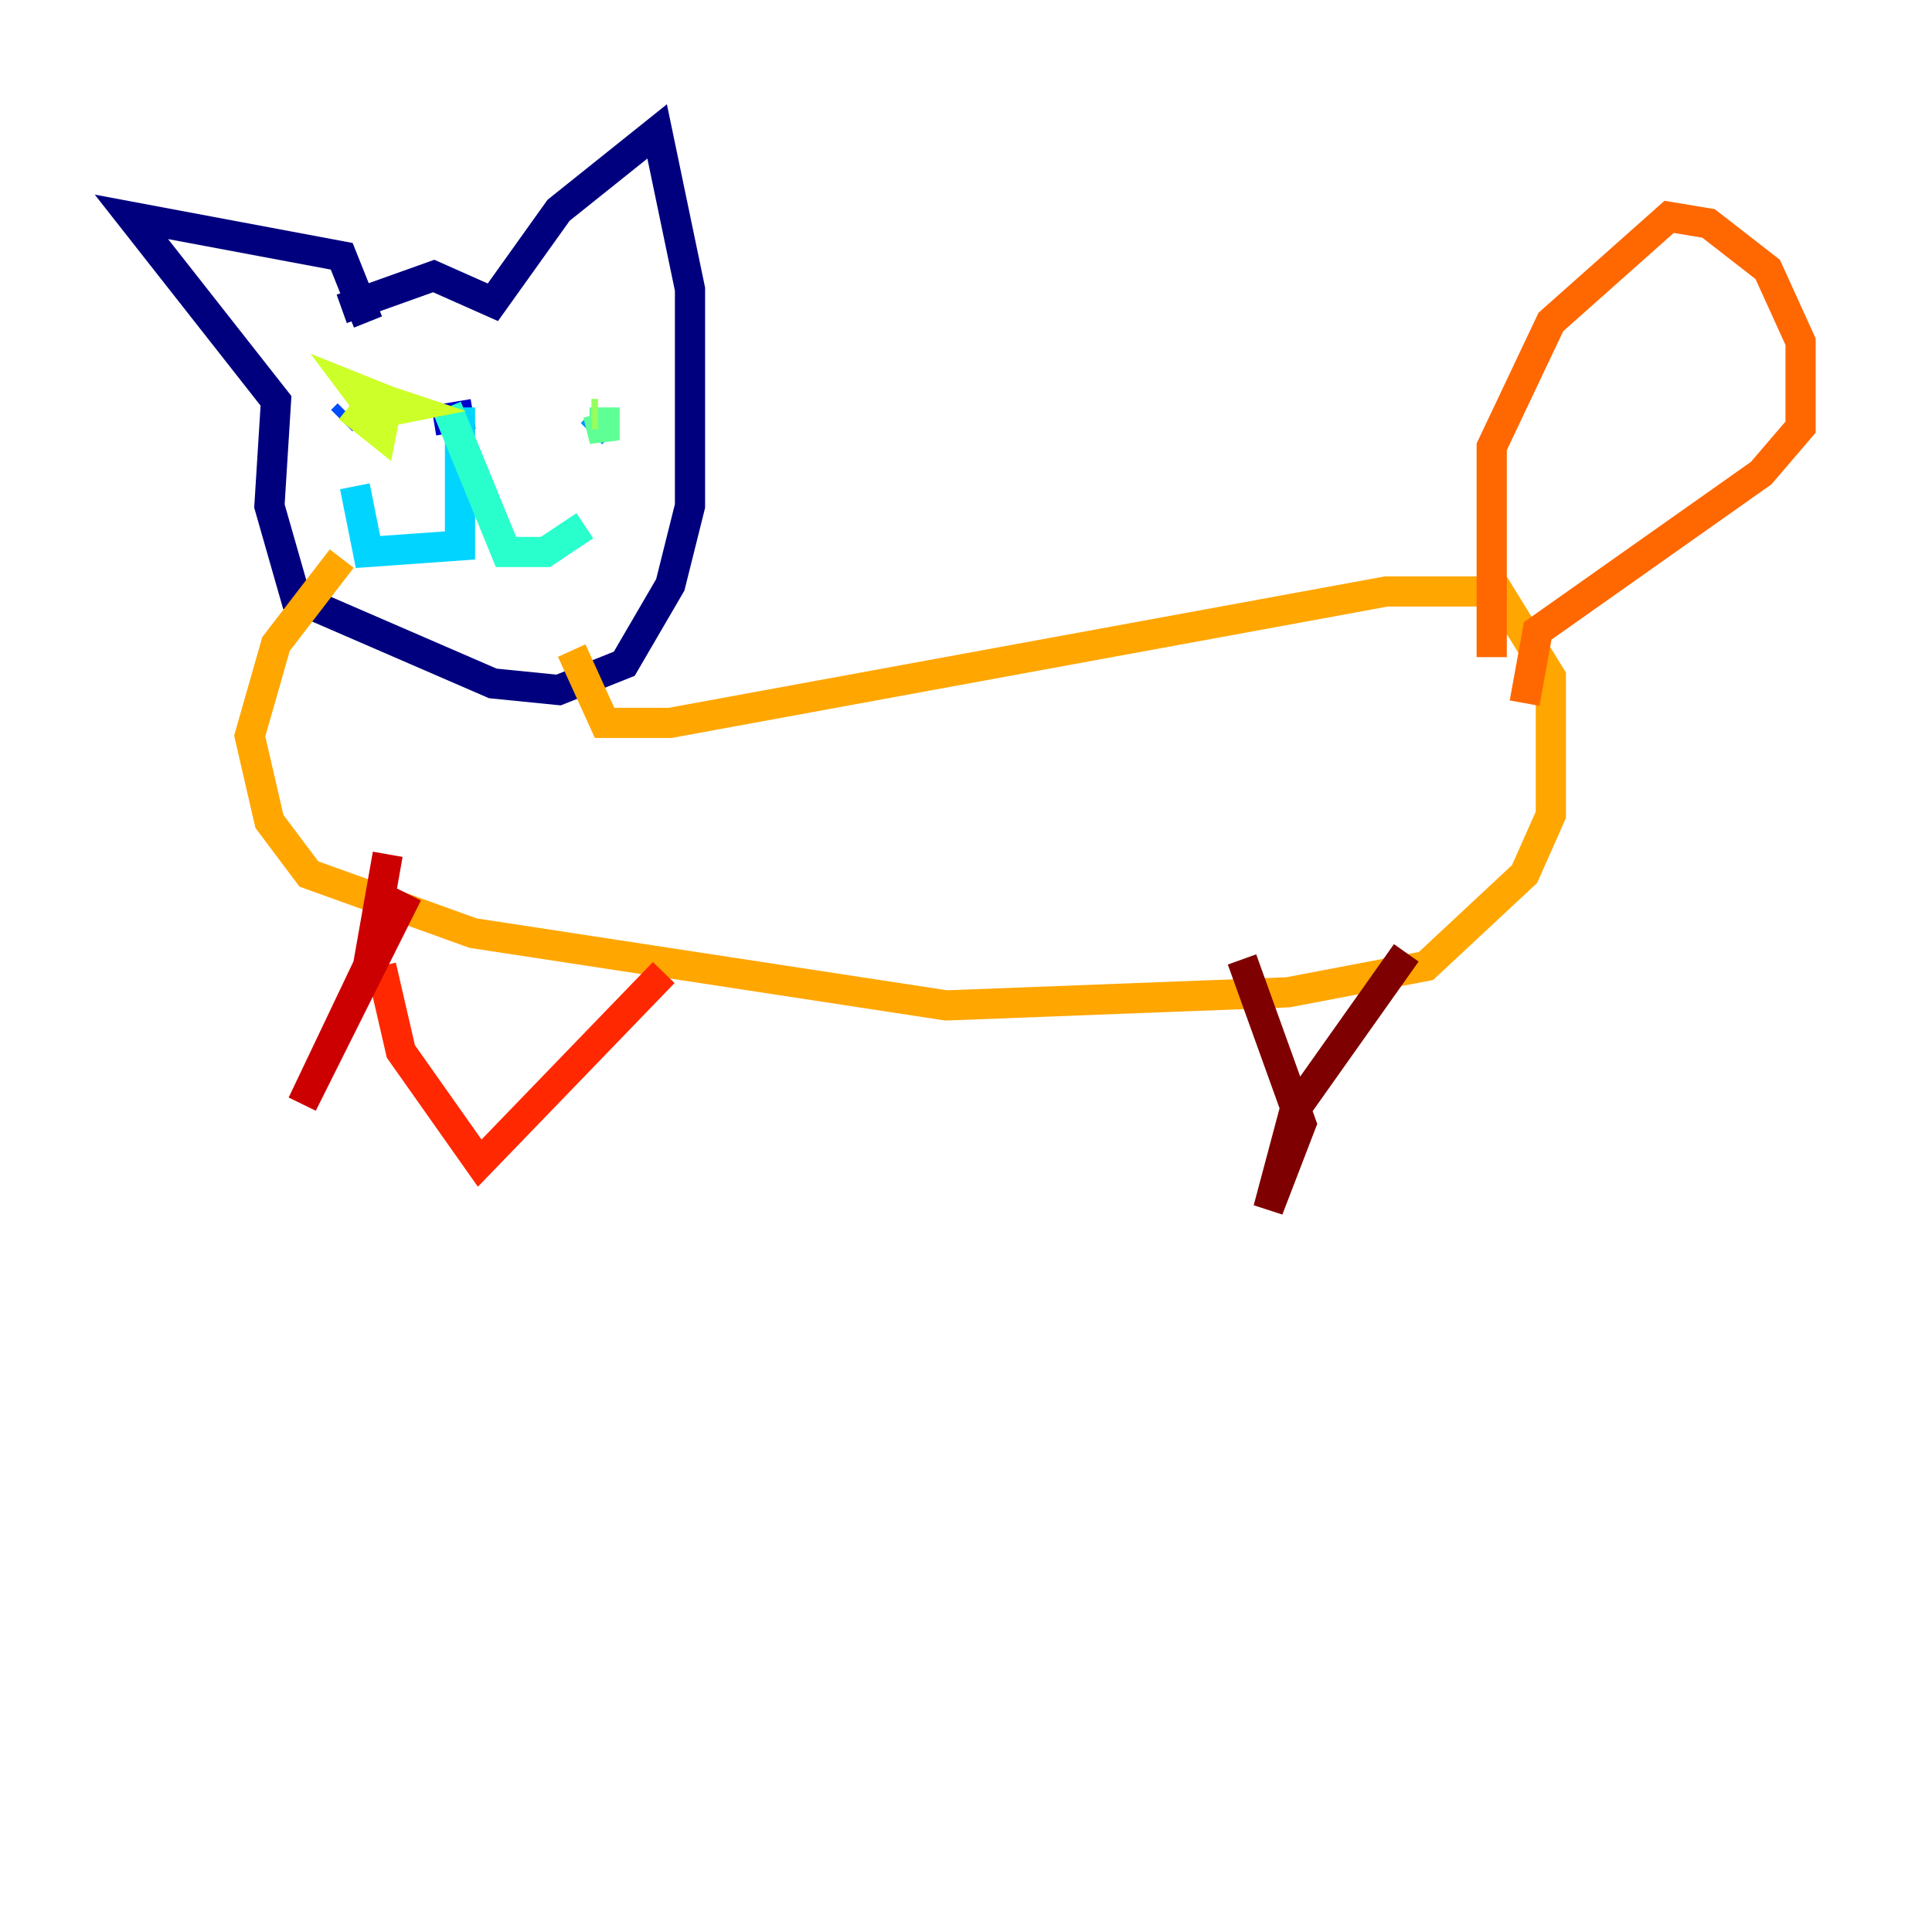 <?xml version="1.0" encoding="utf-8" ?>
<svg baseProfile="tiny" height="128" version="1.2" viewBox="0,0,128,128" width="128" xmlns="http://www.w3.org/2000/svg" xmlns:ev="http://www.w3.org/2001/xml-events" xmlns:xlink="http://www.w3.org/1999/xlink"><defs /><polyline fill="none" points="22.64,20.463 28.735,18.286 32.653,20.027 37.007,13.932 43.537,8.707 45.714,19.157 45.714,33.524 44.408,38.748 41.361,43.973 37.007,45.714 32.653,45.279 19.592,39.619 17.85,33.524 18.286,26.558 8.707,14.367 22.64,16.98 24.381,21.333" stroke="#00007f" stroke-width="2" /><polyline fill="none" points="31.347,27.429 28.735,27.864" stroke="#0000cc" stroke-width="2" /><polyline fill="none" points="23.51,27.864 23.51,27.864" stroke="#0008ff" stroke-width="2" /><polyline fill="none" points="23.075,27.429 22.64,27.864" stroke="#004cff" stroke-width="2" /><polyline fill="none" points="39.184,28.735 39.619,28.299" stroke="#0090ff" stroke-width="2" /><polyline fill="none" points="30.476,26.993 30.476,36.136 24.381,36.571 23.51,32.218" stroke="#00d4ff" stroke-width="2" /><polyline fill="none" points="29.605,26.993 33.524,36.571 36.136,36.571 38.748,34.83" stroke="#29ffcd" stroke-width="2" /><polyline fill="none" points="40.054,26.993 40.054,29.17 39.619,27.429" stroke="#5fff96" stroke-width="2" /><polyline fill="none" points="39.619,27.429 39.184,27.429" stroke="#96ff5f" stroke-width="2" /><polyline fill="none" points="23.075,26.993 25.252,28.735 25.687,26.558 23.51,25.687 24.816,27.429 26.993,26.993 24.381,26.122 23.946,28.299 24.816,26.558" stroke="#cdff29" stroke-width="2" /><polyline fill="none" points="38.313,26.558 38.313,26.558" stroke="#ffe500" stroke-width="2" /><polyline fill="none" points="22.64,37.007 18.286,42.667 16.544,48.762 17.85,54.422 20.463,57.905 31.347,61.823 62.694,66.612 85.333,65.742 94.476,64.0 101.007,57.905 102.748,53.986 102.748,44.843 99.265,39.184 91.864,39.184 44.408,47.891 40.054,47.891 37.878,43.102" stroke="#ffa600" stroke-width="2" /><polyline fill="none" points="101.007,46.585 101.878,41.796 116.68,31.347 119.293,28.299 119.293,22.64 117.116,17.85 113.197,14.803 110.585,14.367 102.748,21.333 98.83,29.605 98.83,43.537" stroke="#ff6700" stroke-width="2" /><polyline fill="none" points="43.973,64.435 31.782,77.061 26.558,69.66 25.252,64.0" stroke="#ff2800" stroke-width="2" /><polyline fill="none" points="26.993,59.211 20.027,73.143 24.381,64.0 25.687,56.599" stroke="#cc0000" stroke-width="2" /><polyline fill="none" points="93.17,63.129 85.769,73.578 84.027,80.109 86.204,74.449 82.286,63.565" stroke="#7f0000" stroke-width="2" /></svg>